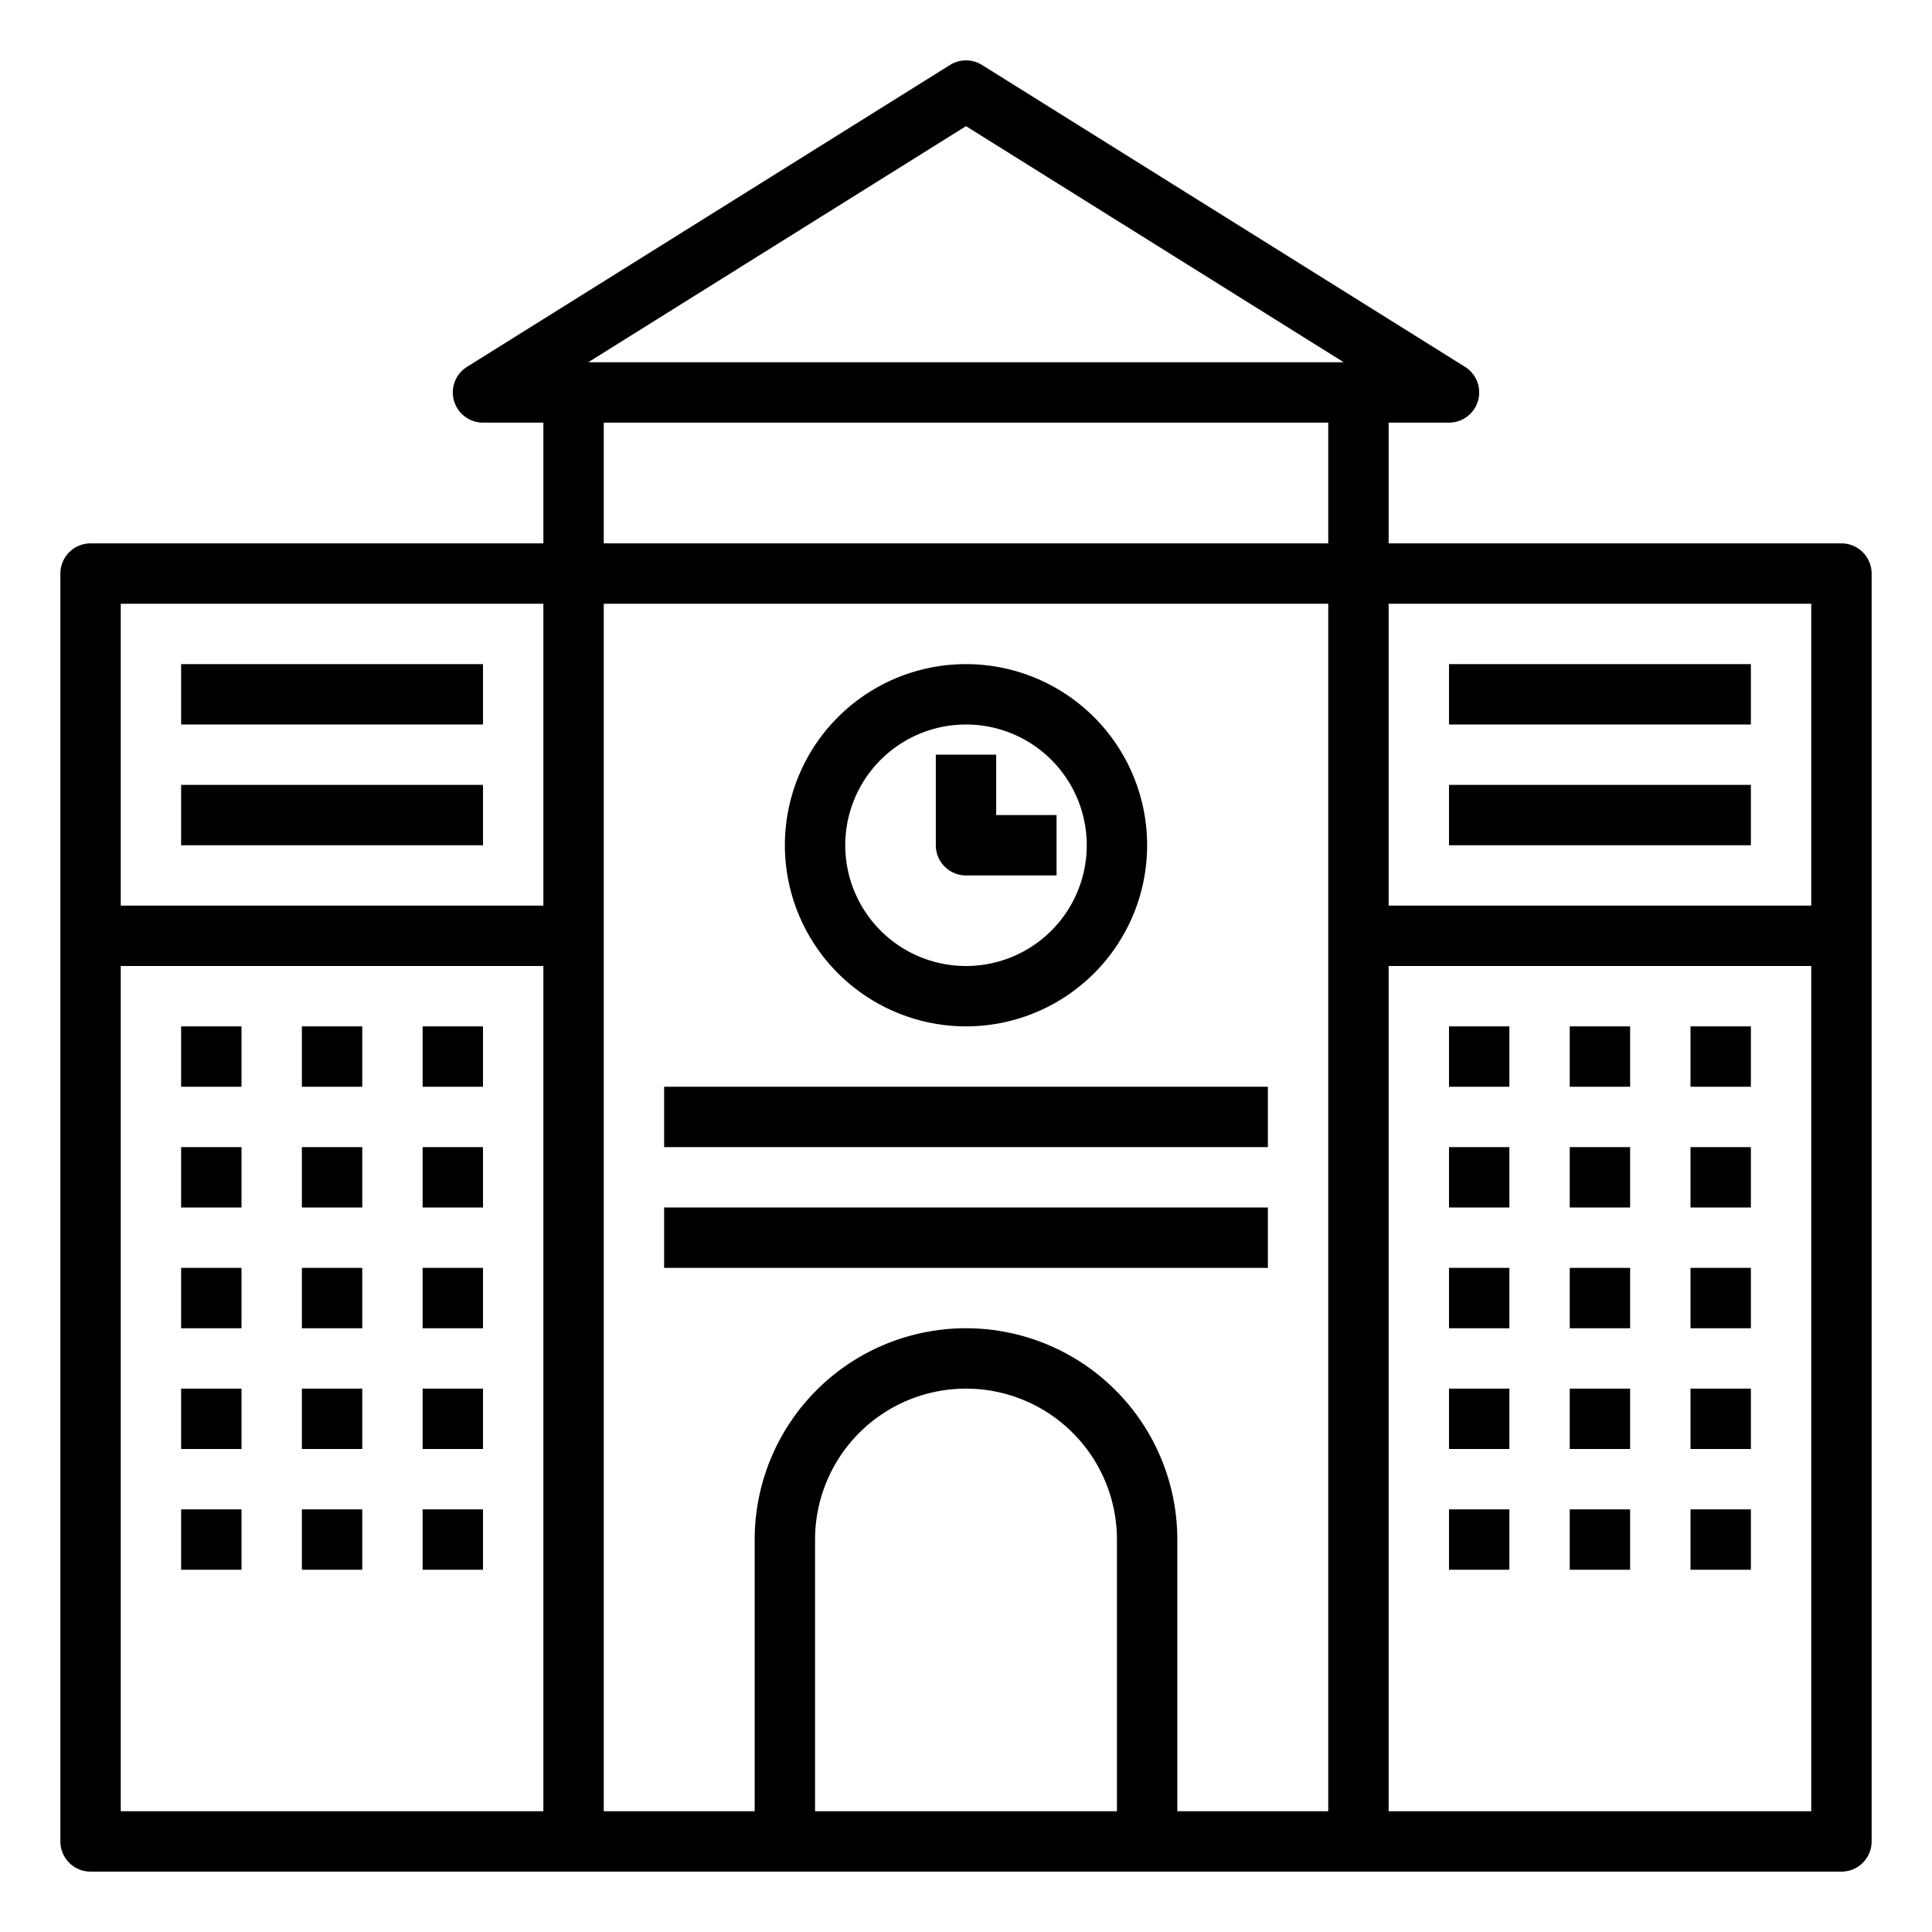 <svg xmlns="http://www.w3.org/2000/svg" viewBox="0 0 64 64" x="0px" y="0px"><title>School</title><g data-name="School"><path d="M61,18H46V14h2a1,1,0,0,0,.53-1.848l-16-10a1,1,0,0,0-1.06,0l-16,10A1,1,0,0,0,16,14h2v4H3a1,1,0,0,0-1,1V61a1,1,0,0,0,1,1H61a1,1,0,0,0,1-1V19A1,1,0,0,0,61,18ZM60,30H46V20H60ZM32,4.179,44.513,12H19.487ZM44,14v4H20V14ZM4,20H18V30H4ZM4,32H18V60H4ZM20,20H44V60H39V51a7,7,0,0,0-14,0v9H20Zm7,40V51a5,5,0,0,1,10,0v9Zm19,0V32H60V60Z"></path><path d="M32,34a6,6,0,1,0-6-6A6.006,6.006,0,0,0,32,34Zm0-10a4,4,0,1,1-4,4A4,4,0,0,1,32,24Z"></path><path d="M32,29h3V27H33V25H31v3A1,1,0,0,0,32,29Z"></path><rect x="6" y="34" width="2" height="2"></rect><rect x="10" y="34" width="2" height="2"></rect><rect x="14" y="34" width="2" height="2"></rect><rect x="6" y="38" width="2" height="2"></rect><rect x="10" y="38" width="2" height="2"></rect><rect x="14" y="38" width="2" height="2"></rect><rect x="6" y="42" width="2" height="2"></rect><rect x="10" y="42" width="2" height="2"></rect><rect x="14" y="42" width="2" height="2"></rect><rect x="6" y="46" width="2" height="2"></rect><rect x="10" y="46" width="2" height="2"></rect><rect x="14" y="46" width="2" height="2"></rect><rect x="6" y="50" width="2" height="2"></rect><rect x="10" y="50" width="2" height="2"></rect><rect x="14" y="50" width="2" height="2"></rect><rect x="48" y="34" width="2" height="2"></rect><rect x="52" y="34" width="2" height="2"></rect><rect x="56" y="34" width="2" height="2"></rect><rect x="48" y="38" width="2" height="2"></rect><rect x="52" y="38" width="2" height="2"></rect><rect x="56" y="38" width="2" height="2"></rect><rect x="48" y="42" width="2" height="2"></rect><rect x="52" y="42" width="2" height="2"></rect><rect x="56" y="42" width="2" height="2"></rect><rect x="48" y="46" width="2" height="2"></rect><rect x="52" y="46" width="2" height="2"></rect><rect x="56" y="46" width="2" height="2"></rect><rect x="48" y="50" width="2" height="2"></rect><rect x="52" y="50" width="2" height="2"></rect><rect x="56" y="50" width="2" height="2"></rect><rect x="6" y="22" width="10" height="2"></rect><rect x="6" y="26" width="10" height="2"></rect><rect x="48" y="22" width="10" height="2"></rect><rect x="48" y="26" width="10" height="2"></rect><rect x="22" y="36" width="20" height="2"></rect><rect x="22" y="40" width="20" height="2"></rect></g></svg>